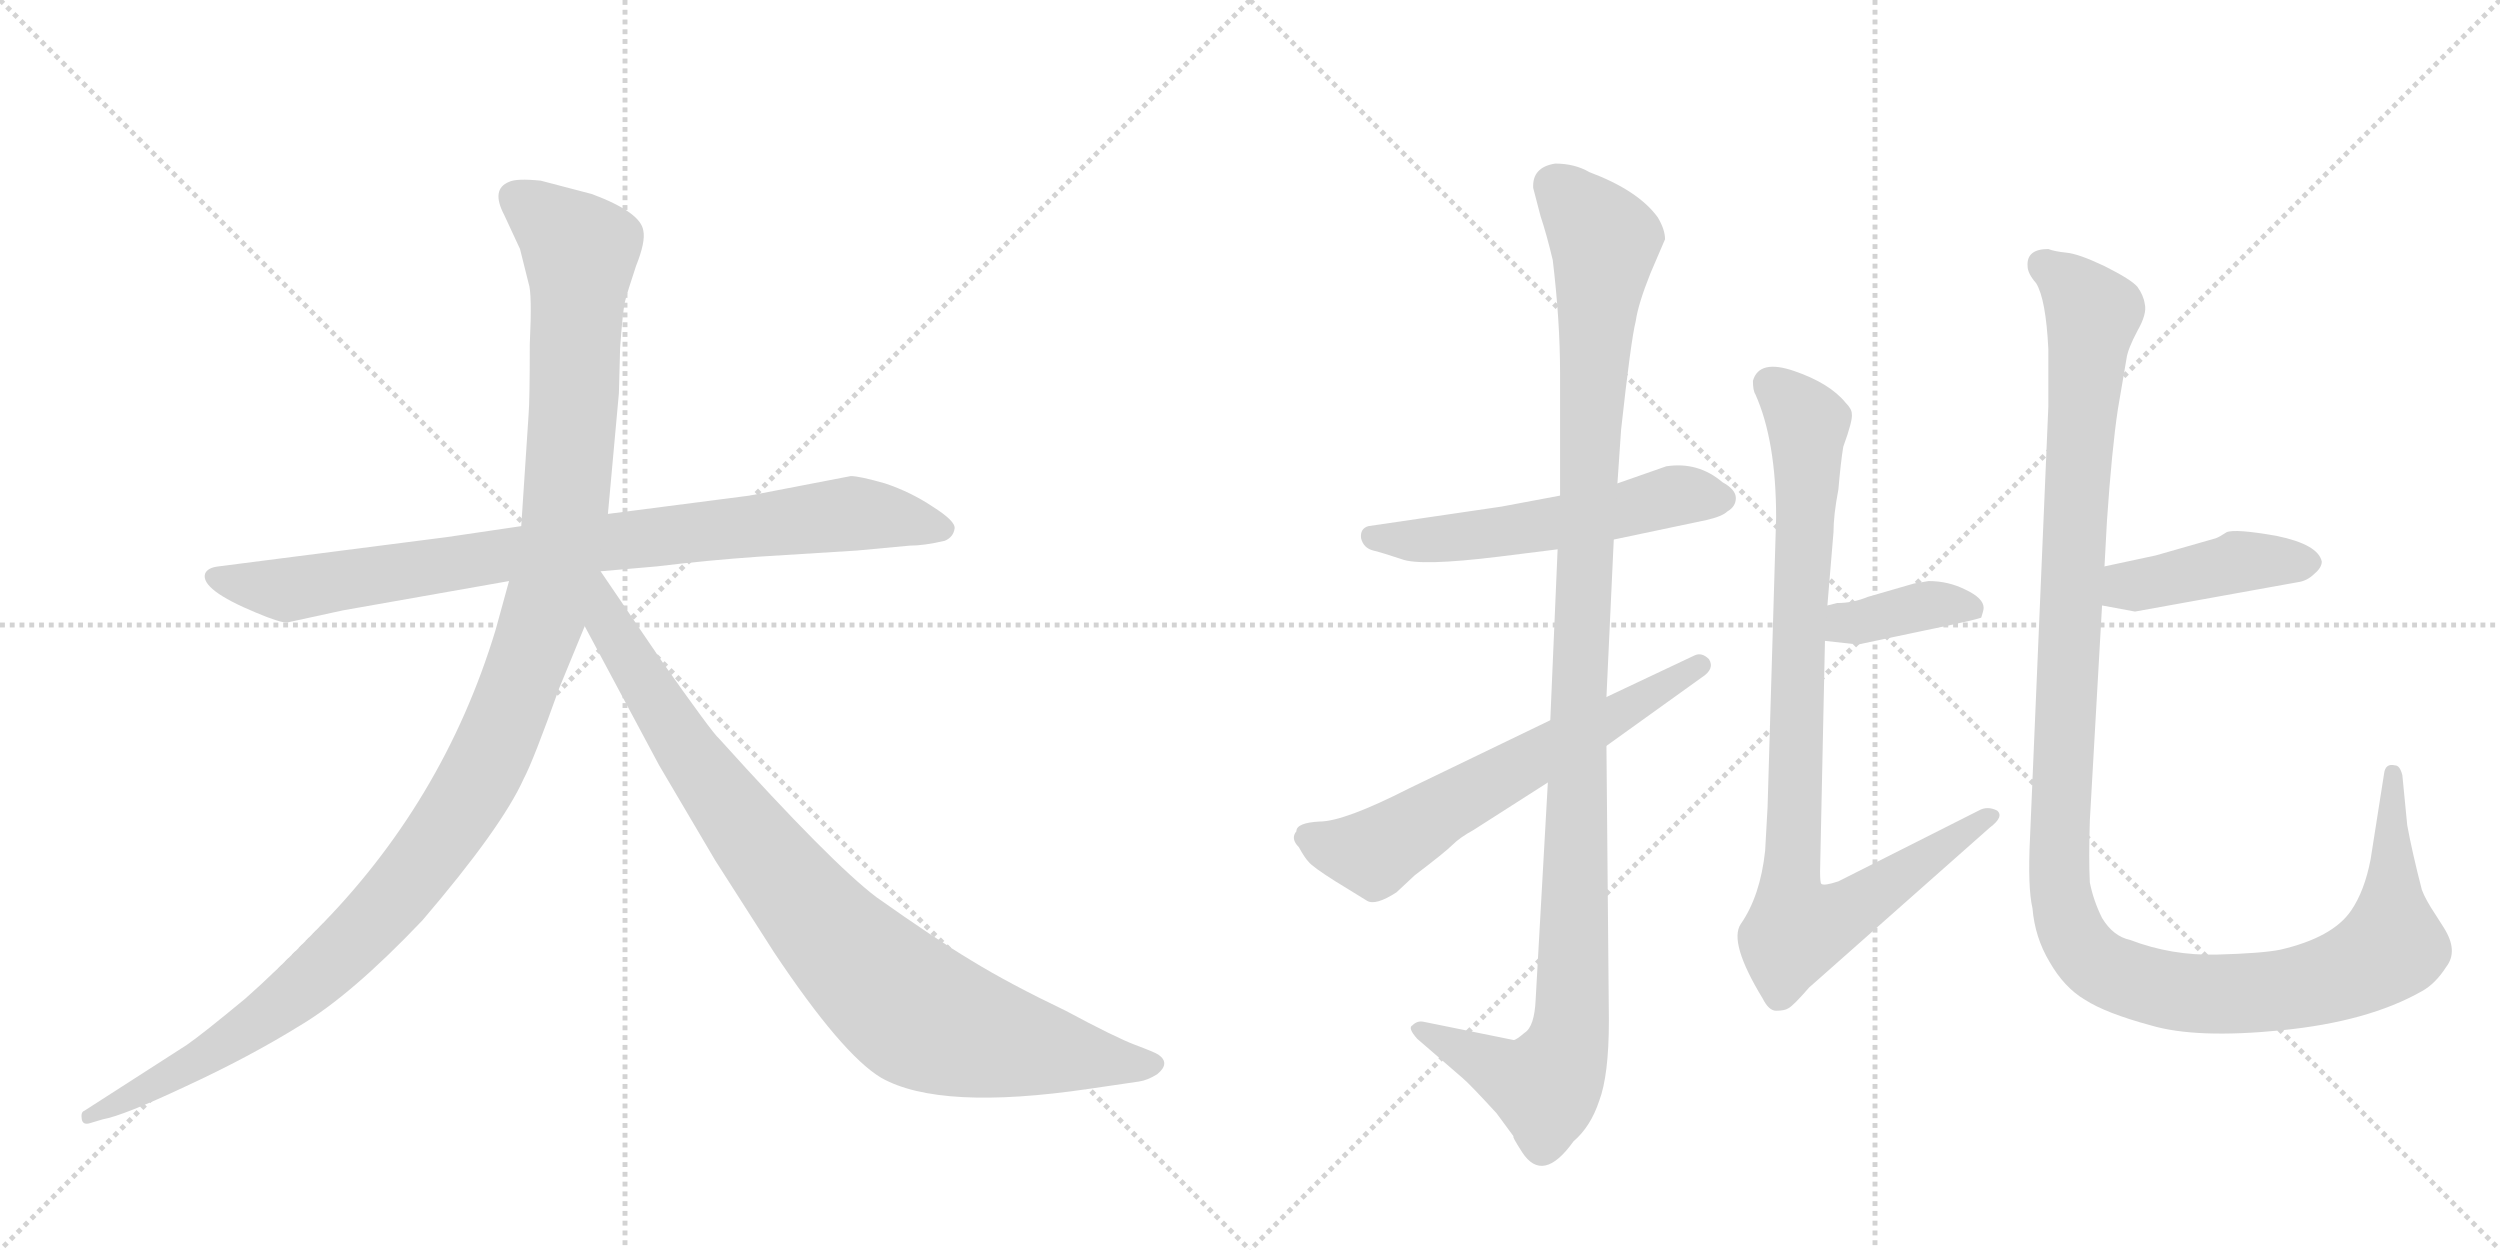 <svg version="1.1" viewBox="0 0 2048 1024" xmlns="http://www.w3.org/2000/svg">
  <g stroke="lightgray" stroke-dasharray="1,1" stroke-width="1" transform="scale(4, 4)">
    <line x1="0" y1="0" x2="256" y2="256"></line>
    <line x1="256" y1="0" x2="0" y2="256"></line>
    <line x1="128" y1="0" x2="128" y2="256"></line>
    <line x1="0" y1="128" x2="256" y2="128"></line>
    <line x1="256" y1="0" x2="512" y2="256"></line>
    <line x1="512" y1="0" x2="256" y2="256"></line>
    <line x1="384" y1="0" x2="384" y2="256"></line>
    <line x1="256" y1="128" x2="512" y2="128"></line>
  </g>
<g transform="scale(1, -1) translate(0, -850)">
   <style type="text/css">
    @keyframes keyframes0 {
      from {
       stroke: black;
       stroke-dashoffset: 858;
       stroke-width: 128;
       }
       74% {
       animation-timing-function: step-end;
       stroke: black;
       stroke-dashoffset: 0;
       stroke-width: 128;
       }
       to {
       stroke: black;
       stroke-width: 1024;
       }
       }
       #make-me-a-hanzi-animation-0 {
         animation: keyframes0 0.948s both;
         animation-delay: 0s;
         animation-timing-function: linear;
       }
    @keyframes keyframes1 {
      from {
       stroke: black;
       stroke-dashoffset: 1197;
       stroke-width: 128;
       }
       80% {
       animation-timing-function: step-end;
       stroke: black;
       stroke-dashoffset: 0;
       stroke-width: 128;
       }
       to {
       stroke: black;
       stroke-width: 1024;
       }
       }
       #make-me-a-hanzi-animation-1 {
         animation: keyframes1 1.224s both;
         animation-delay: 0.948s;
         animation-timing-function: linear;
       }
    @keyframes keyframes2 {
      from {
       stroke: black;
       stroke-dashoffset: 899;
       stroke-width: 128;
       }
       75% {
       animation-timing-function: step-end;
       stroke: black;
       stroke-dashoffset: 0;
       stroke-width: 128;
       }
       to {
       stroke: black;
       stroke-width: 1024;
       }
       }
       #make-me-a-hanzi-animation-2 {
         animation: keyframes2 0.982s both;
         animation-delay: 2.172s;
         animation-timing-function: linear;
       }
    @keyframes keyframes3 {
      from {
       stroke: black;
       stroke-dashoffset: 544;
       stroke-width: 128;
       }
       64% {
       animation-timing-function: step-end;
       stroke: black;
       stroke-dashoffset: 0;
       stroke-width: 128;
       }
       to {
       stroke: black;
       stroke-width: 1024;
       }
       }
       #make-me-a-hanzi-animation-3 {
         animation: keyframes3 0.693s both;
         animation-delay: 3.154s;
         animation-timing-function: linear;
       }
    @keyframes keyframes4 {
      from {
       stroke: black;
       stroke-dashoffset: 1128;
       stroke-width: 128;
       }
       79% {
       animation-timing-function: step-end;
       stroke: black;
       stroke-dashoffset: 0;
       stroke-width: 128;
       }
       to {
       stroke: black;
       stroke-width: 1024;
       }
       }
       #make-me-a-hanzi-animation-4 {
         animation: keyframes4 1.168s both;
         animation-delay: 3.847s;
         animation-timing-function: linear;
       }
    @keyframes keyframes5 {
      from {
       stroke: black;
       stroke-dashoffset: 618;
       stroke-width: 128;
       }
       67% {
       animation-timing-function: step-end;
       stroke: black;
       stroke-dashoffset: 0;
       stroke-width: 128;
       }
       to {
       stroke: black;
       stroke-width: 1024;
       }
       }
       #make-me-a-hanzi-animation-5 {
         animation: keyframes5 0.753s both;
         animation-delay: 5.015s;
         animation-timing-function: linear;
       }
    @keyframes keyframes6 {
      from {
       stroke: black;
       stroke-dashoffset: 374;
       stroke-width: 128;
       }
       55% {
       animation-timing-function: step-end;
       stroke: black;
       stroke-dashoffset: 0;
       stroke-width: 128;
       }
       to {
       stroke: black;
       stroke-width: 1024;
       }
       }
       #make-me-a-hanzi-animation-6 {
         animation: keyframes6 0.554s both;
         animation-delay: 5.768s;
         animation-timing-function: linear;
       }
    @keyframes keyframes7 {
      from {
       stroke: black;
       stroke-dashoffset: 900;
       stroke-width: 128;
       }
       75% {
       animation-timing-function: step-end;
       stroke: black;
       stroke-dashoffset: 0;
       stroke-width: 128;
       }
       to {
       stroke: black;
       stroke-width: 1024;
       }
       }
       #make-me-a-hanzi-animation-7 {
         animation: keyframes7 0.982s both;
         animation-delay: 6.322s;
         animation-timing-function: linear;
       }
    @keyframes keyframes8 {
      from {
       stroke: black;
       stroke-dashoffset: 425;
       stroke-width: 128;
       }
       58% {
       animation-timing-function: step-end;
       stroke: black;
       stroke-dashoffset: 0;
       stroke-width: 128;
       }
       to {
       stroke: black;
       stroke-width: 1024;
       }
       }
       #make-me-a-hanzi-animation-8 {
         animation: keyframes8 0.596s both;
         animation-delay: 7.304s;
         animation-timing-function: linear;
       }
    @keyframes keyframes9 {
      from {
       stroke: black;
       stroke-dashoffset: 1250;
       stroke-width: 128;
       }
       80% {
       animation-timing-function: step-end;
       stroke: black;
       stroke-dashoffset: 0;
       stroke-width: 128;
       }
       to {
       stroke: black;
       stroke-width: 1024;
       }
       }
       #make-me-a-hanzi-animation-9 {
         animation: keyframes9 1.267s both;
         animation-delay: 7.9s;
         animation-timing-function: linear;
       }
</style>
<path d="M 366 410 L 179 386 Q 170 385 168 380 Q 164 367 210 348 Q 229 340 235 340 L 281 350 L 417 374 L 492 382 L 538 386 Q 579 391 622 394 L 702 399 L 745 403 Q 757 403 774 407 Q 781 410 782 417 Q 783 423 764 435 Q 746 447 725 454 Q 704 460 697 460 L 614 444 L 498 429 L 427 419 L 366 410 Z" fill="lightgray"></path> 
<path d="M 417 374 L 406 334 Q 363 192 258 87 Q 226 54 201 32 Q 166 3 153 -6 L 69 -60 Q 66 -61 67 -67 Q 68 -72 74 -70 L 84 -67 Q 101 -64 152 -40 Q 204 -16 246 10 Q 288 35 346 96 Q 411 172 429 212 Q 437 227 458 286 L 479 337 L 498 429 L 507 528 L 508 565 Q 510 594 512 603 Q 514 611 521 632 Q 529 652 527 661 Q 525 676 485 691 L 443 702 Q 423 704 417 701 Q 402 695 413 674 L 426 646 L 433 618 Q 436 610 434 568 Q 434 522 433 510 L 427 419 L 417 374 Z" fill="lightgray"></path> 
<path d="M 479 337 L 540 223 L 586 145 L 634 70 Q 690 -14 722 -33 Q 770 -60 892 -42 L 933 -36 Q 940 -35 948 -30 Q 959 -21 949 -14 Q 946 -12 930 -6 Q 914 0 873 22 Q 827 44 796 63 Q 766 81 718 115 Q 681 143 589 245 Q 584 249 541 310 L 492 382 C 475 407 449 393 479 337 Z" fill="lightgray"></path> 
<path d="M 1322 408 L 1398 424 Q 1411 427 1415 431 Q 1422 435 1422 442 Q 1422 449 1411 455 Q 1391 472 1365 468 L 1325 454 L 1278 444 L 1230 435 L 1121 419 Q 1114 417 1115 409 Q 1117 401 1125 399 Q 1133 397 1148 392 Q 1163 386 1228 394 L 1276 400 L 1322 408 Z" fill="lightgray"></path> 
<path d="M 1268 209 L 1258 31 Q 1257 9 1249 4 Q 1242 -2 1240 -2 L 1166 13 Q 1161 14 1157 10 Q 1153 8 1161 -1 L 1198 -33 Q 1204 -38 1226 -62 L 1240 -81 Q 1238 -80 1247 -94 Q 1264 -120 1289 -85 Q 1303 -73 1310 -52 Q 1318 -31 1318 14 L 1316 239 L 1316 279 L 1322 408 L 1325 454 L 1328 498 Q 1336 571 1340 587 Q 1342 601 1352 626 L 1364 654 Q 1364 662 1358 672 Q 1342 694 1302 709 Q 1290 716 1274 716 Q 1255 713 1256 696 L 1262 673 Q 1267 658 1272 637 Q 1278 587 1278 545 L 1278 444 L 1276 400 L 1270 260 L 1268 209 Z" fill="lightgray"></path> 
<path d="M 1062 169 Q 1057 163 1064 156 Q 1069 147 1072 144 Q 1075 140 1094 128 L 1120 112 Q 1127 108 1144 119 L 1159 133 Q 1184 152 1190 158 Q 1196 164 1207 170 L 1268 209 L 1316 239 L 1394 295 Q 1405 302 1400 310 Q 1394 316 1388 313 L 1316 279 L 1270 260 L 1154 204 Q 1101 177 1081 177 Q 1062 176 1062 169 Z" fill="lightgray"></path> 
<path d="M 1495 325 L 1522 322 L 1598 338 Q 1617 342 1623 344 Q 1625 350 1625 352 Q 1625 360 1610 367 Q 1596 374 1580 374 L 1568 372 L 1530 361 Q 1518 356 1505 356 L 1497 354 C 1468 347 1465 328 1495 325 Z" fill="lightgray"></path> 
<path d="M 1436 538 Q 1436 530 1438 527 Q 1455 489 1455 426 L 1448 189 L 1446 153 Q 1442 116 1426 93 Q 1416 78 1444 32 Q 1449 22 1455 22 Q 1462 22 1465 24 Q 1469 26 1482 41 L 1630 172 Q 1642 181 1636 186 Q 1628 190 1621 186 L 1506 128 Q 1494 124 1492 126 Q 1491 127 1491 136 L 1495 325 L 1497 354 L 1502 414 Q 1502 428 1506 449 Q 1508 472 1510 484 Q 1518 506 1517 511 Q 1517 515 1512 520 Q 1499 536 1470 546 Q 1441 556 1436 538 Z" fill="lightgray"></path> 
<path d="M 1722 354 L 1749 349 L 1882 373 Q 1890 374 1896 380 Q 1902 385 1902 390 Q 1899 404 1865 411 Q 1831 417 1824 414 Q 1818 410 1815 409 L 1766 395 L 1724 386 C 1695 380 1693 359 1722 354 Z" fill="lightgray"></path> 
<path d="M 1678 646 Q 1660 646 1661 632 Q 1661 626 1668 618 Q 1676 605 1678 564 L 1678 517 L 1663 164 Q 1661 123 1665 106 Q 1667 82 1679 62 Q 1691 41 1708 31 Q 1725 20 1762 10 Q 1799 -1 1869 6 Q 1940 13 1984 38 Q 1995 44 2004 58 Q 2014 71 2002 90 L 1995 101 Q 1987 113 1984 121 Q 1976 152 1972 174 L 1968 215 Q 1966 223 1962 223 Q 1954 225 1953 216 L 1942 146 Q 1937 120 1926 104 Q 1911 82 1868 72 Q 1853 69 1816 68 Q 1779 67 1745 80 Q 1731 83 1722 98 Q 1715 112 1712 127 Q 1711 146 1712 178 L 1722 354 L 1724 386 L 1726 423 Q 1730 482 1735 515 L 1742 556 Q 1743 564 1751 579 Q 1759 593 1757 601 Q 1756 608 1751 615 Q 1746 621 1724 632 Q 1703 642 1693 643 Q 1683 644 1678 646 Z" fill="lightgray"></path> 
      <clipPath id="make-me-a-hanzi-clip-0">
      <path d="M 366 410 L 179 386 Q 170 385 168 380 Q 164 367 210 348 Q 229 340 235 340 L 281 350 L 417 374 L 492 382 L 538 386 Q 579 391 622 394 L 702 399 L 745 403 Q 757 403 774 407 Q 781 410 782 417 Q 783 423 764 435 Q 746 447 725 454 Q 704 460 697 460 L 614 444 L 498 429 L 427 419 L 366 410 Z" fill="lightgray"></path>
      </clipPath>
      <path clip-path="url(#make-me-a-hanzi-clip-0)" d="M 176 378 L 236 367 L 494 406 L 698 429 L 772 417 " fill="none" id="make-me-a-hanzi-animation-0" stroke-dasharray="730 1460" stroke-linecap="round"></path>

      <clipPath id="make-me-a-hanzi-clip-1">
      <path d="M 417 374 L 406 334 Q 363 192 258 87 Q 226 54 201 32 Q 166 3 153 -6 L 69 -60 Q 66 -61 67 -67 Q 68 -72 74 -70 L 84 -67 Q 101 -64 152 -40 Q 204 -16 246 10 Q 288 35 346 96 Q 411 172 429 212 Q 437 227 458 286 L 479 337 L 498 429 L 507 528 L 508 565 Q 510 594 512 603 Q 514 611 521 632 Q 529 652 527 661 Q 525 676 485 691 L 443 702 Q 423 704 417 701 Q 402 695 413 674 L 426 646 L 433 618 Q 436 610 434 568 Q 434 522 433 510 L 427 419 L 417 374 Z" fill="lightgray"></path>
      </clipPath>
      <path clip-path="url(#make-me-a-hanzi-clip-1)" d="M 424 686 L 475 645 L 471 535 L 463 428 L 451 367 L 401 230 L 355 154 L 265 55 L 180 -8 L 72 -65 " fill="none" id="make-me-a-hanzi-animation-1" stroke-dasharray="1069 2138" stroke-linecap="round"></path>

      <clipPath id="make-me-a-hanzi-clip-2">
      <path d="M 479 337 L 540 223 L 586 145 L 634 70 Q 690 -14 722 -33 Q 770 -60 892 -42 L 933 -36 Q 940 -35 948 -30 Q 959 -21 949 -14 Q 946 -12 930 -6 Q 914 0 873 22 Q 827 44 796 63 Q 766 81 718 115 Q 681 143 589 245 Q 584 249 541 310 L 492 382 C 475 407 449 393 479 337 Z" fill="lightgray"></path>
      </clipPath>
      <path clip-path="url(#make-me-a-hanzi-clip-2)" d="M 491 373 L 498 339 L 584 205 L 657 111 L 727 39 L 763 14 L 805 0 L 945 -22 " fill="none" id="make-me-a-hanzi-animation-2" stroke-dasharray="771 1542" stroke-linecap="round"></path>

      <clipPath id="make-me-a-hanzi-clip-3">
      <path d="M 1322 408 L 1398 424 Q 1411 427 1415 431 Q 1422 435 1422 442 Q 1422 449 1411 455 Q 1391 472 1365 468 L 1325 454 L 1278 444 L 1230 435 L 1121 419 Q 1114 417 1115 409 Q 1117 401 1125 399 Q 1133 397 1148 392 Q 1163 386 1228 394 L 1276 400 L 1322 408 Z" fill="lightgray"></path>
      </clipPath>
      <path clip-path="url(#make-me-a-hanzi-clip-3)" d="M 1126 410 L 1216 411 L 1366 443 L 1411 441 " fill="none" id="make-me-a-hanzi-animation-3" stroke-dasharray="416 832" stroke-linecap="round"></path>

      <clipPath id="make-me-a-hanzi-clip-4">
      <path d="M 1268 209 L 1258 31 Q 1257 9 1249 4 Q 1242 -2 1240 -2 L 1166 13 Q 1161 14 1157 10 Q 1153 8 1161 -1 L 1198 -33 Q 1204 -38 1226 -62 L 1240 -81 Q 1238 -80 1247 -94 Q 1264 -120 1289 -85 Q 1303 -73 1310 -52 Q 1318 -31 1318 14 L 1316 239 L 1316 279 L 1322 408 L 1325 454 L 1328 498 Q 1336 571 1340 587 Q 1342 601 1352 626 L 1364 654 Q 1364 662 1358 672 Q 1342 694 1302 709 Q 1290 716 1274 716 Q 1255 713 1256 696 L 1262 673 Q 1267 658 1272 637 Q 1278 587 1278 545 L 1278 444 L 1276 400 L 1270 260 L 1268 209 Z" fill="lightgray"></path>
      </clipPath>
      <path clip-path="url(#make-me-a-hanzi-clip-4)" d="M 1274 698 L 1315 650 L 1295 329 L 1287 6 L 1266 -40 L 1242 -34 L 1163 6 " fill="none" id="make-me-a-hanzi-animation-4" stroke-dasharray="1000 2000" stroke-linecap="round"></path>

      <clipPath id="make-me-a-hanzi-clip-5">
      <path d="M 1062 169 Q 1057 163 1064 156 Q 1069 147 1072 144 Q 1075 140 1094 128 L 1120 112 Q 1127 108 1144 119 L 1159 133 Q 1184 152 1190 158 Q 1196 164 1207 170 L 1268 209 L 1316 239 L 1394 295 Q 1405 302 1400 310 Q 1394 316 1388 313 L 1316 279 L 1270 260 L 1154 204 Q 1101 177 1081 177 Q 1062 176 1062 169 Z" fill="lightgray"></path>
      </clipPath>
      <path clip-path="url(#make-me-a-hanzi-clip-5)" d="M 1073 164 L 1125 151 L 1392 305 " fill="none" id="make-me-a-hanzi-animation-5" stroke-dasharray="490 980" stroke-linecap="round"></path>

      <clipPath id="make-me-a-hanzi-clip-6">
      <path d="M 1495 325 L 1522 322 L 1598 338 Q 1617 342 1623 344 Q 1625 350 1625 352 Q 1625 360 1610 367 Q 1596 374 1580 374 L 1568 372 L 1530 361 Q 1518 356 1505 356 L 1497 354 C 1468 347 1465 328 1495 325 Z" fill="lightgray"></path>
      </clipPath>
      <path clip-path="url(#make-me-a-hanzi-clip-6)" d="M 1503 332 L 1513 340 L 1577 354 L 1616 350 " fill="none" id="make-me-a-hanzi-animation-6" stroke-dasharray="246 492" stroke-linecap="round"></path>

      <clipPath id="make-me-a-hanzi-clip-7">
      <path d="M 1436 538 Q 1436 530 1438 527 Q 1455 489 1455 426 L 1448 189 L 1446 153 Q 1442 116 1426 93 Q 1416 78 1444 32 Q 1449 22 1455 22 Q 1462 22 1465 24 Q 1469 26 1482 41 L 1630 172 Q 1642 181 1636 186 Q 1628 190 1621 186 L 1506 128 Q 1494 124 1492 126 Q 1491 127 1491 136 L 1495 325 L 1497 354 L 1502 414 Q 1502 428 1506 449 Q 1508 472 1510 484 Q 1518 506 1517 511 Q 1517 515 1512 520 Q 1499 536 1470 546 Q 1441 556 1436 538 Z" fill="lightgray"></path>
      </clipPath>
      <path clip-path="url(#make-me-a-hanzi-clip-7)" d="M 1450 535 L 1481 503 L 1466 121 L 1472 88 L 1517 105 L 1629 181 " fill="none" id="make-me-a-hanzi-animation-7" stroke-dasharray="772 1544" stroke-linecap="round"></path>

      <clipPath id="make-me-a-hanzi-clip-8">
      <path d="M 1722 354 L 1749 349 L 1882 373 Q 1890 374 1896 380 Q 1902 385 1902 390 Q 1899 404 1865 411 Q 1831 417 1824 414 Q 1818 410 1815 409 L 1766 395 L 1724 386 C 1695 380 1693 359 1722 354 Z" fill="lightgray"></path>
      </clipPath>
      <path clip-path="url(#make-me-a-hanzi-clip-8)" d="M 1730 359 L 1740 369 L 1831 390 L 1892 389 " fill="none" id="make-me-a-hanzi-animation-8" stroke-dasharray="297 594" stroke-linecap="round"></path>

      <clipPath id="make-me-a-hanzi-clip-9">
      <path d="M 1678 646 Q 1660 646 1661 632 Q 1661 626 1668 618 Q 1676 605 1678 564 L 1678 517 L 1663 164 Q 1661 123 1665 106 Q 1667 82 1679 62 Q 1691 41 1708 31 Q 1725 20 1762 10 Q 1799 -1 1869 6 Q 1940 13 1984 38 Q 1995 44 2004 58 Q 2014 71 2002 90 L 1995 101 Q 1987 113 1984 121 Q 1976 152 1972 174 L 1968 215 Q 1966 223 1962 223 Q 1954 225 1953 216 L 1942 146 Q 1937 120 1926 104 Q 1911 82 1868 72 Q 1853 69 1816 68 Q 1779 67 1745 80 Q 1731 83 1722 98 Q 1715 112 1712 127 Q 1711 146 1712 178 L 1722 354 L 1724 386 L 1726 423 Q 1730 482 1735 515 L 1742 556 Q 1743 564 1751 579 Q 1759 593 1757 601 Q 1756 608 1751 615 Q 1746 621 1724 632 Q 1703 642 1693 643 Q 1683 644 1678 646 Z" fill="lightgray"></path>
      </clipPath>
      <path clip-path="url(#make-me-a-hanzi-clip-9)" d="M 1674 633 L 1714 594 L 1686 154 L 1691 102 L 1700 81 L 1713 64 L 1736 51 L 1796 36 L 1874 39 L 1940 61 L 1959 75 L 1961 216 " fill="none" id="make-me-a-hanzi-animation-9" stroke-dasharray="1122 2244" stroke-linecap="round"></path>

</g>
</svg>
